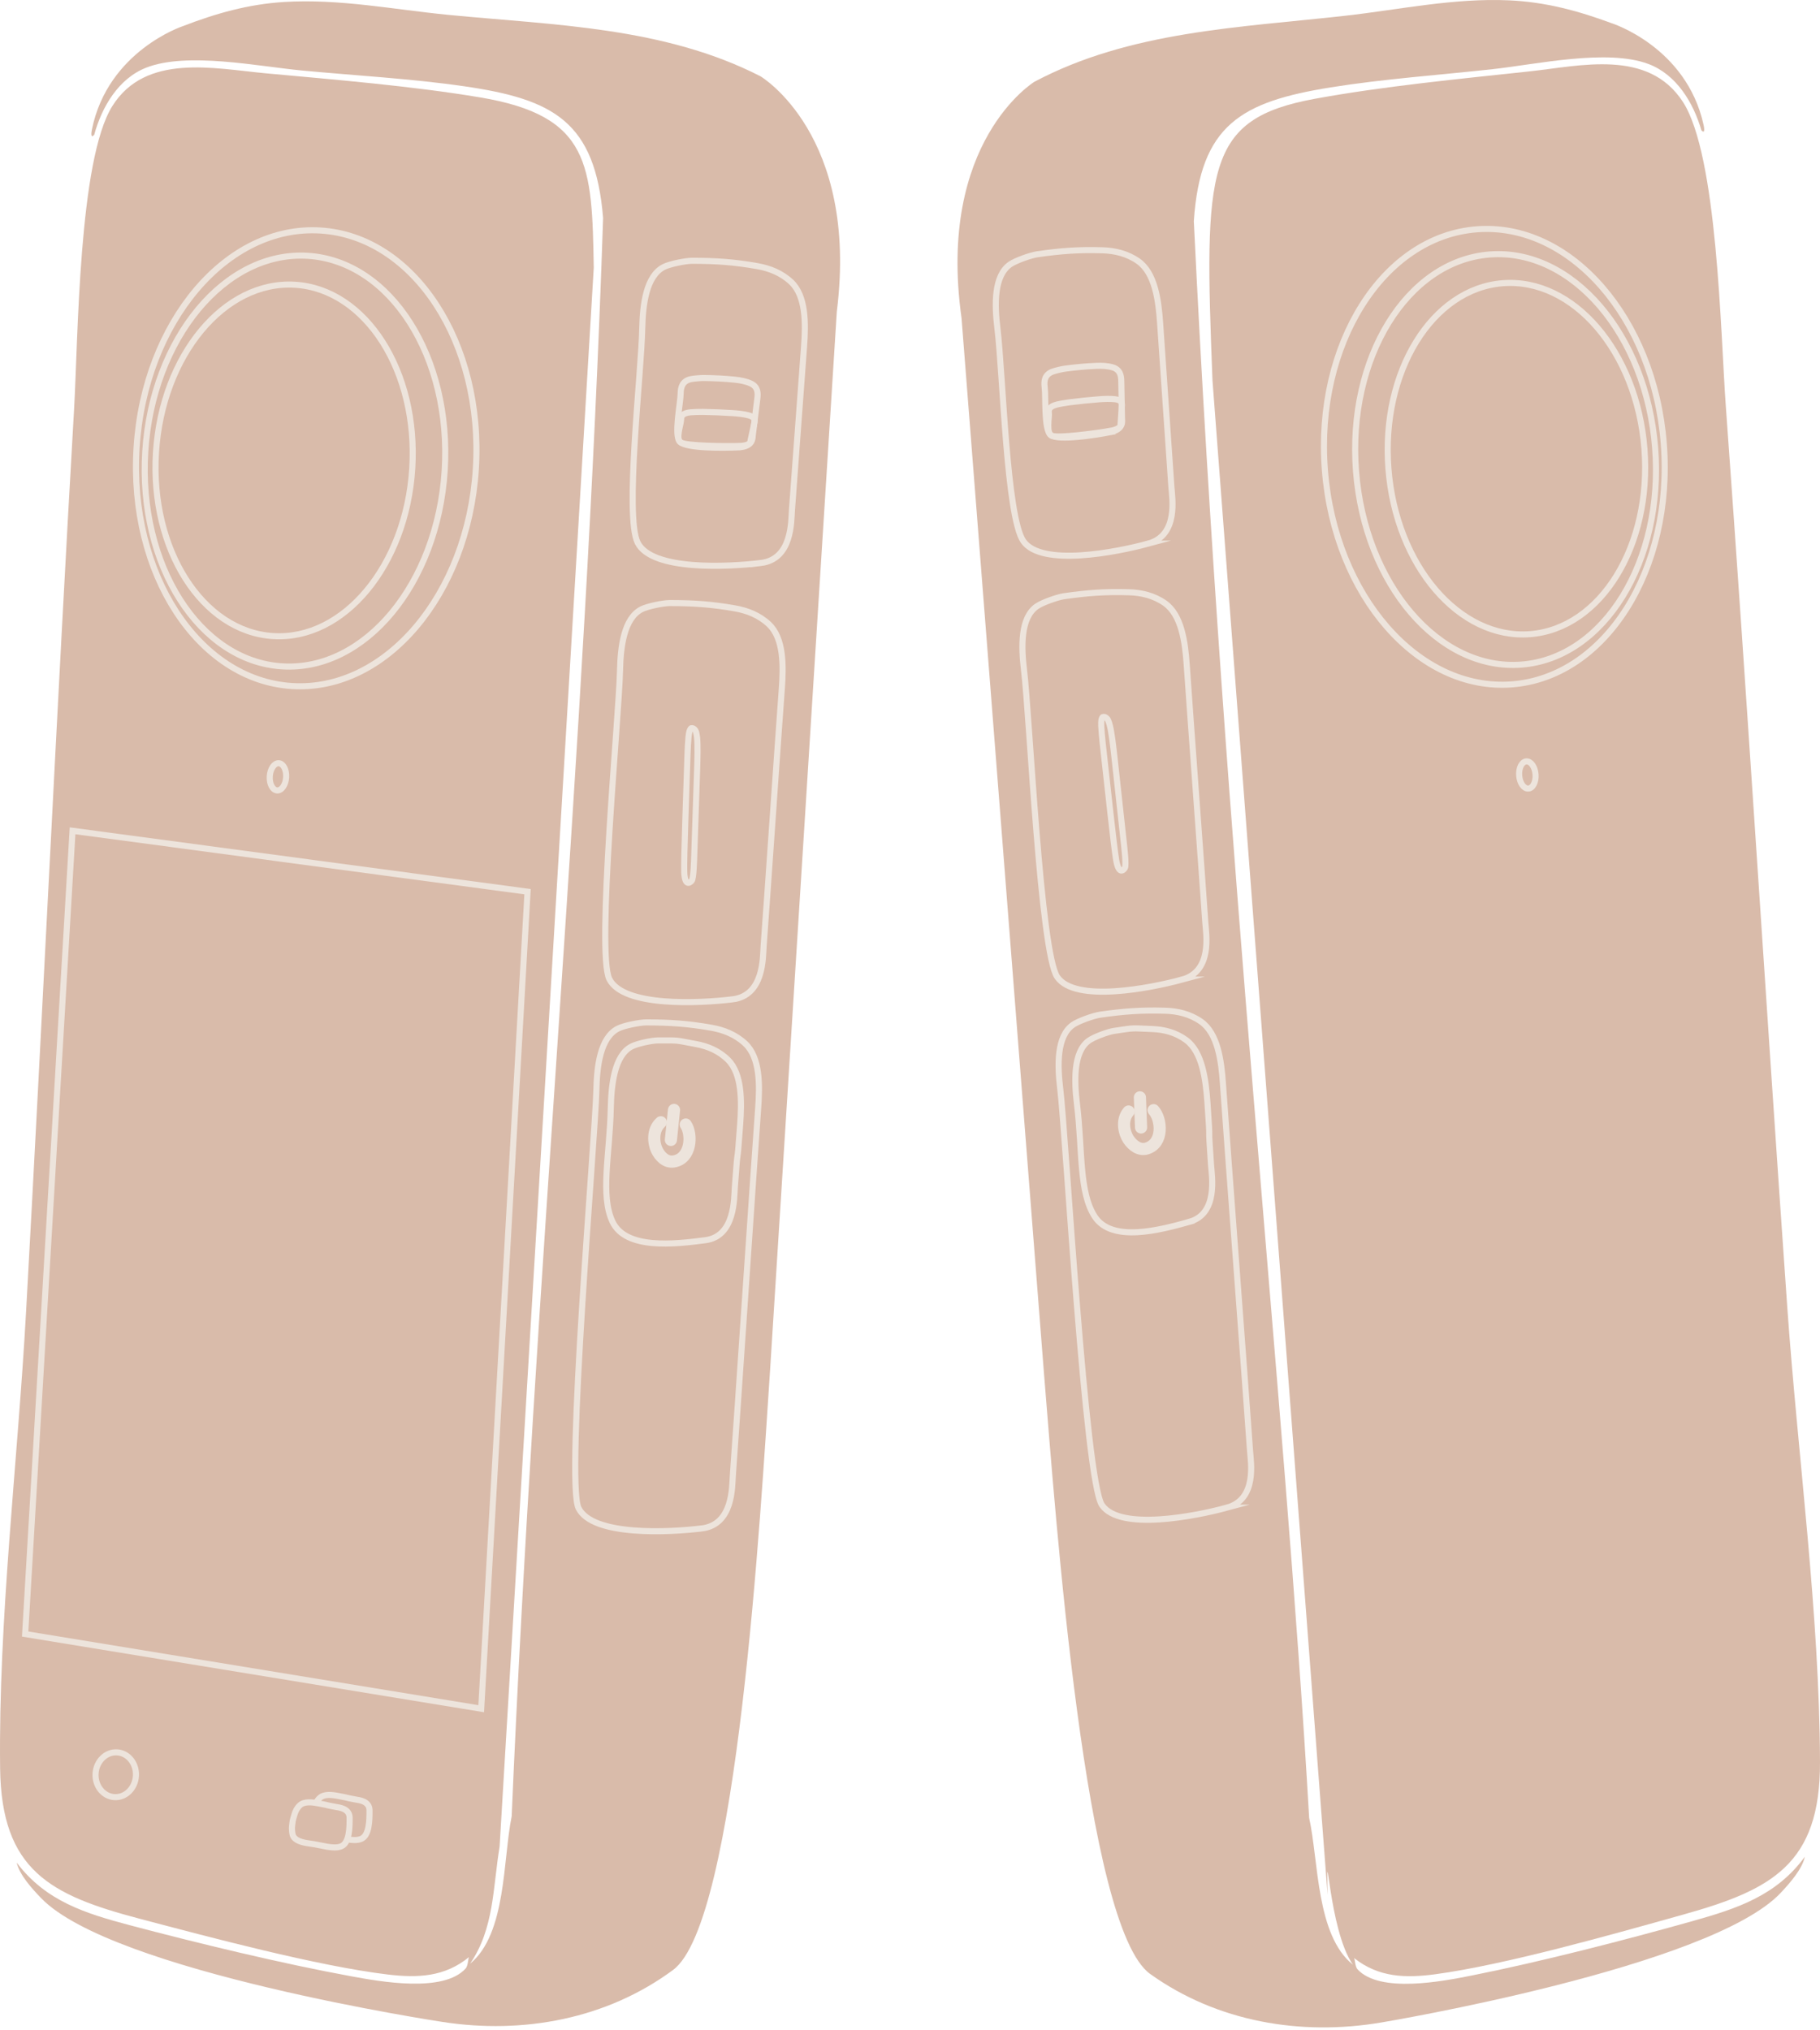 <svg width="599" height="668" viewBox="0 0 599 668" fill="none" xmlns="http://www.w3.org/2000/svg">
<path d="M343.578 451.728C347.495 499.425 357.048 634.154 378.522 649.546C400.549 665.329 428.131 670.041 454.694 665.514C454.694 665.514 563.2 647.426 586.164 622.773C589.018 619.708 593.105 615.151 594.012 610.993C584.607 623.829 571.712 628.046 556.966 632.19C534.651 638.46 507.011 645.573 484.401 650.071C474.84 651.969 454.222 656.023 446.801 648.054C445.982 647.168 445.946 644.738 445.65 644.317C453.699 650.728 462.602 650.979 472.45 649.65C495.547 646.525 530.875 636.496 554.023 630.018C583.014 621.902 599.11 613.504 598.999 579.862C598.844 530.821 591.696 479.254 588.207 429.829C581.251 331.12 575.165 232.033 567.98 133.346C566.276 109.911 565.287 51.114 553.875 33.528C542.463 15.943 520.104 21.697 503.389 23.491C480.491 25.951 455.211 28.388 432.741 32.509C396.551 39.142 396.314 55.272 399.051 125.163L436.938 623.534C436.57 601.03 437.167 635.026 445.282 646.518C433.132 636.843 434.003 612.344 430.875 598.223C422.871 459.173 403.086 284.132 392.914 72.791C395.024 41.003 408.619 33.469 437.993 28.75C455.189 25.988 473.859 24.673 491.276 22.76C505.69 21.18 528.949 15.98 542.508 21.047C551.736 24.496 557.328 33.787 559.961 42.886C561.326 44.297 560.839 41.808 560.677 41.069C555.011 15.352 530.351 7.612 530.351 7.612C519.345 3.535 508.619 0.662 496.772 0.116C478.485 -0.719 460.647 3.173 442.67 5.19C408.014 9.082 371.905 10.204 340.428 26.918C340.428 26.918 308.28 46.579 316.468 104.726" fill="#D9BBAA"/>
<path d="M253.511 449.919C250.31 497.668 242.778 632.523 221.526 648.24C199.735 664.355 172.226 669.474 145.604 665.345C145.604 665.345 36.84 648.882 13.515 624.584C10.608 621.563 6.463 617.065 5.489 612.922C15.086 625.618 28.047 629.635 42.852 633.557C65.256 639.495 93.007 646.194 115.683 650.345C125.273 652.103 145.95 655.84 153.253 647.767C154.065 646.874 154.057 644.444 154.353 644.015C146.4 650.544 137.497 650.928 127.634 649.747C104.493 646.97 69.018 637.472 45.773 631.341C16.657 623.653 0.436 615.499 0.037 581.857C-0.545 532.824 5.836 481.154 8.58 431.677C14.061 332.879 18.656 233.704 24.366 134.92C25.723 111.463 25.827 52.658 36.973 34.903C47.964 17.399 70.559 22.562 87.305 24.105C110.232 26.225 135.556 28.286 158.078 32.06C194.364 38.145 194.844 54.276 195.419 88.08L164.429 607.648C162.187 621.26 162.659 634.569 154.721 646.187C166.723 636.327 165.491 611.851 168.405 597.685C175.863 422.378 192.682 247.057 198.495 71.743C195.906 39.984 182.2 32.658 152.759 28.389C135.52 25.885 116.834 24.851 99.388 23.204C84.952 21.838 61.619 16.993 48.134 22.259C38.965 25.841 33.506 35.221 31.005 44.357C29.663 45.79 30.113 43.293 30.267 42.547C35.549 16.749 60.092 8.64 60.092 8.64C71.046 4.408 81.728 1.372 93.56 0.648C111.833 -0.46 129.729 3.159 147.728 4.91C182.443 8.278 218.56 8.861 250.288 25.102C250.288 25.102 282.731 44.276 275.413 102.541" fill="#D9BBAA"/>
<path d="M497.649 225.202C528.45 222.796 550.807 187.326 547.585 145.976C544.364 104.627 516.784 73.056 485.984 75.461C455.183 77.867 432.826 113.337 436.048 154.687C439.269 196.036 466.849 227.607 497.649 225.202Z" stroke="#EDE4DC" stroke-width="2" stroke-miterlimit="10"/>
<path d="M156.608 154.318C159.209 112.925 136.322 77.794 105.489 75.852C74.657 73.91 47.553 105.891 44.952 147.285C42.351 188.678 65.237 223.809 96.07 225.751C126.903 227.693 154.006 195.712 156.608 154.318Z" stroke="#EDE4DC" stroke-width="2" stroke-miterlimit="10"/>
<path d="M500.772 218.697C527.958 216.574 547.642 184.642 544.739 147.375C541.835 110.109 517.444 81.619 490.259 83.742C463.073 85.865 443.389 117.797 446.292 155.063C449.195 192.33 473.587 220.82 500.772 218.697Z" stroke="#EDE4DC" stroke-width="2" stroke-miterlimit="10"/>
<path d="M146.358 154.831C148.702 117.525 128.541 85.892 101.327 84.178C74.113 82.464 50.151 111.317 47.807 148.623C45.463 185.929 65.624 217.562 92.838 219.276C120.052 220.99 144.014 192.137 146.358 154.831Z" stroke="#EDE4DC" stroke-width="2" stroke-miterlimit="10"/>
<path d="M377.88 178.893C387.979 176.16 385.773 163.811 385.523 160.148C384.364 143.22 382.985 123.352 381.827 106.424C381.303 98.765 380.123 89.807 374.575 85.929C370.998 83.433 366.918 82.487 362.861 82.362C354.975 82.118 349.155 82.561 341.358 83.677C339.248 83.979 334.269 85.737 332.454 87C327.054 90.767 327.335 100.316 328.271 108.034C330.108 123.153 331.288 170.059 336.799 178.051C342.715 186.626 367.479 181.707 377.888 178.893H377.88Z" stroke="#EDE4DC" stroke-width="2" stroke-miterlimit="10" stroke-linecap="round"/>
<path d="M250.416 185.268C260.803 183.998 260.375 171.464 260.648 167.801C261.909 150.88 263.363 131.02 264.624 114.1C265.192 106.448 265.303 97.408 260.36 92.777C257.173 89.801 253.264 88.279 249.273 87.578C241.498 86.211 235.677 85.82 227.799 85.812C225.674 85.812 220.489 86.839 218.512 87.836C212.632 90.798 211.548 100.288 211.378 108.058C211.046 123.287 205.551 169.876 209.873 178.577C214.513 187.905 239.72 186.568 250.424 185.261L250.416 185.268Z" stroke="#EDE4DC" stroke-width="2" stroke-miterlimit="10" stroke-linecap="round"/>
<path d="M503.584 208.681C526.85 206.864 543.697 179.539 541.212 147.648C538.728 115.757 517.853 91.378 494.587 93.195C471.322 95.011 454.475 122.337 456.959 154.228C459.444 186.118 480.319 210.498 503.584 208.681Z" stroke="#EDE4DC" stroke-width="2" stroke-miterlimit="10"/>
<path d="M135.681 154.165C137.687 122.24 120.433 95.171 97.143 93.704C73.852 92.237 53.346 116.928 51.339 148.852C49.333 180.776 66.588 207.846 89.878 209.313C113.168 210.78 133.675 186.089 135.681 154.165Z" stroke="#EDE4DC" stroke-width="2" stroke-miterlimit="10"/>
<path d="M365.155 142.261C369.98 141.345 369.286 138.553 369.272 137.719C369.198 133.841 369.102 129.292 369.035 125.414C369.006 123.664 368.696 121.625 366.195 120.887C364.587 120.407 362.691 120.303 360.788 120.392C357.085 120.554 354.341 120.82 350.645 121.293C349.649 121.419 347.252 121.965 346.367 122.312C343.726 123.332 343.586 125.532 343.814 127.29C344.257 130.732 343.504 141.53 345.872 143.221C348.41 145.038 360.191 143.206 365.163 142.268L365.155 142.261Z" stroke="#EDE4DC" stroke-width="2" stroke-miterlimit="10" stroke-linecap="round"/>
<path d="M243.03 147.202C247.936 146.988 247.648 144.122 247.752 143.295C248.231 139.447 248.784 134.927 249.264 131.086C249.478 129.343 249.47 127.283 247.102 126.197C245.575 125.495 243.716 125.126 241.821 124.934C238.132 124.572 235.381 124.439 231.648 124.387C230.645 124.373 228.196 124.572 227.266 124.786C224.507 125.421 224.057 127.578 224.028 129.351C223.976 132.822 221.697 143.398 223.799 145.415C226.056 147.571 237.97 147.438 243.023 147.217L243.03 147.202Z" stroke="#EDE4DC" stroke-width="2" stroke-miterlimit="10" stroke-linecap="round"/>
<path d="M364.651 141.919C369.284 141.21 368.767 139.874 368.804 139.467C368.944 137.562 369.092 135.331 369.232 133.426C369.298 132.562 369.114 131.579 366.783 131.351C365.278 131.203 363.485 131.255 361.678 131.395C358.152 131.675 355.533 131.949 352 132.385C351.048 132.503 348.747 132.894 347.883 133.116C345.316 133.758 345.073 134.851 345.191 135.701C345.427 137.37 344.136 142.724 346.29 143.433C348.606 144.187 359.885 142.658 364.658 141.934L364.651 141.919Z" stroke="#EDE4DC" stroke-width="2" stroke-miterlimit="10" stroke-linecap="round"/>
<path d="M242.567 146.788C247.251 146.744 246.934 145.355 247.022 144.949C247.428 143.088 247.9 140.894 248.306 139.033C248.49 138.191 248.453 137.187 246.174 136.626C244.706 136.264 242.928 136.057 241.114 135.946C237.587 135.717 234.954 135.621 231.391 135.547C230.432 135.525 228.093 135.592 227.216 135.68C224.59 135.953 224.191 136.995 224.184 137.859C224.184 139.543 222.14 144.661 224.176 145.666C226.36 146.744 237.742 146.84 242.567 146.796V146.788Z" stroke="#EDE4DC" stroke-width="2" stroke-miterlimit="10" stroke-linecap="round"/>
<path d="M389.054 322.348C399.153 319.615 396.947 307.266 396.697 303.603C395.538 286.675 391.747 235.884 390.589 218.956C390.065 211.297 388.885 202.338 383.337 198.46C379.759 195.964 375.68 195.019 371.623 194.893C363.737 194.649 357.917 195.092 350.12 196.208C348.01 196.511 343.03 198.268 341.216 199.531C335.816 203.298 336.096 212.848 337.033 220.566C338.87 235.684 342.455 313.515 347.973 321.506C353.889 330.081 378.653 325.162 389.062 322.348H389.054Z" stroke="#EDE4DC" stroke-width="2" stroke-miterlimit="10" stroke-linecap="round"/>
<path d="M241.091 328.854C251.477 327.584 251.05 315.05 251.322 311.387C252.584 294.467 256.044 243.653 257.305 226.732C257.873 219.081 257.984 210.041 253.041 205.41C249.855 202.434 245.945 200.912 241.954 200.21C234.179 198.844 228.359 198.453 220.48 198.445C218.356 198.445 213.17 199.472 211.193 200.469C205.313 203.431 204.229 212.921 204.059 220.691C203.727 235.92 196.218 313.47 200.541 322.163C205.181 331.491 230.387 330.154 241.091 328.847V328.854Z" stroke="#EDE4DC" stroke-width="2" stroke-miterlimit="10" stroke-linecap="round"/>
<path d="M370.219 285.638C370.765 284.781 369.99 278.466 369.791 276.613C368.854 268.06 367.755 258.008 366.818 249.455C366.398 245.585 365.859 241.028 365.284 238.798C364.915 237.365 364.591 236.678 364.303 236.412C363.757 235.888 363.381 235.814 362.901 235.984C362.776 236.028 362.525 236.656 362.466 237.203C362.289 238.82 362.791 243.628 363.248 247.55C364.141 255.231 366.597 278.843 367.372 283.134C368.205 287.735 369.644 286.524 370.212 285.645L370.219 285.638Z" stroke="#EDE4DC" stroke-width="2" stroke-miterlimit="10" stroke-linecap="round"/>
<path d="M227.655 289.835C228.319 289.06 228.452 282.701 228.511 280.847C228.799 272.243 229.138 262.146 229.426 253.542C229.558 249.65 229.676 245.063 229.426 242.774C229.263 241.304 229.035 240.58 228.799 240.27C228.326 239.672 227.972 239.546 227.478 239.642C227.345 239.664 227.006 240.255 226.873 240.787C226.468 242.36 226.283 247.19 226.172 251.142C225.959 258.875 225.036 282.59 225.199 286.948C225.376 291.623 226.969 290.633 227.655 289.835Z" stroke="#EDE4DC" stroke-width="2" stroke-miterlimit="10" stroke-linecap="round"/>
<path d="M503.033 259.487C504.519 259.371 505.569 257.275 505.376 254.807C505.184 252.338 503.823 250.432 502.336 250.548C500.85 250.664 499.8 252.759 499.993 255.227C500.185 257.696 501.546 259.603 503.033 259.487Z" stroke="#EDE4DC" stroke-width="2" stroke-miterlimit="10"/>
<path d="M94.174 255.799C94.329 253.328 93.249 251.249 91.761 251.155C90.273 251.061 88.94 252.988 88.785 255.459C88.63 257.93 89.71 260.01 91.198 260.103C92.687 260.197 94.019 258.27 94.174 255.799Z" stroke="#EDE4DC" stroke-width="2" stroke-miterlimit="10"/>
<path d="M23.879 273.387L173.628 293.424L158.373 562.278L8.277 537.706L23.879 273.387Z" fill="#D9BBAA" stroke="#EDE4DC" stroke-width="2" stroke-miterlimit="10"/>
<path d="M403.768 496.126C413.866 493.393 411.661 481.045 411.41 477.381C410.252 460.453 403.65 373.583 402.499 356.655C401.975 348.996 400.795 340.037 395.247 336.16C391.67 333.663 387.59 332.718 383.533 332.592C375.647 332.349 369.827 332.792 362.03 333.907C359.92 334.21 354.941 335.968 353.126 337.23C347.726 340.997 348.006 350.547 348.943 358.265C350.78 373.383 357.176 487.293 362.694 495.284C368.61 503.859 393.374 498.94 403.782 496.126H403.768Z" stroke="#EDE4DC" stroke-width="2" stroke-miterlimit="10" stroke-linecap="round"/>
<path d="M230.965 502.963C241.351 501.692 240.924 489.159 241.197 485.495C242.458 468.575 248.264 381.645 249.525 364.725C250.093 357.073 250.204 348.033 245.261 343.402C242.074 340.426 238.165 338.904 234.174 338.203C226.399 336.836 220.578 336.445 212.7 336.438C210.576 336.438 205.39 337.464 203.413 338.461C197.533 341.423 196.449 350.913 196.279 358.683C195.947 373.912 186.092 487.571 190.415 496.271C195.055 505.599 220.261 504.262 230.965 502.955V502.963Z" stroke="#EDE4DC" stroke-width="2" stroke-miterlimit="10" stroke-linecap="round"/>
<path d="M391.483 402.049C400.999 399.383 398.837 387.027 398.579 383.371C397.377 366.45 398.594 379.715 397.392 362.794C396.846 355.143 395.68 346.177 390.413 342.269C387.02 339.751 383.162 338.783 379.333 338.628C371.883 338.333 374.029 338.156 366.675 339.227C364.69 339.515 359.991 341.235 358.287 342.491C353.212 346.221 353.537 355.763 354.473 363.481C356.303 378.6 355.071 392.352 360.331 400.373C365.974 408.977 381.686 404.804 391.49 402.057L391.483 402.049Z" stroke="#EDE4DC" stroke-width="2" stroke-miterlimit="10" stroke-linecap="round"/>
<path d="M232.174 408.103C241.97 406.818 241.587 394.284 241.852 390.621C243.069 373.7 242.383 387.002 243.6 370.081C244.154 362.43 244.264 353.39 239.61 348.766C236.615 345.79 232.926 344.276 229.157 343.581C221.824 342.23 223.971 342.363 216.542 342.37C214.536 342.37 209.645 343.411 207.779 344.409C202.224 347.378 201.191 356.868 201.022 364.645C200.682 379.875 197.51 393.309 201.575 401.995C205.934 411.315 222.082 409.425 232.181 408.103H232.174Z" stroke="#EDE4DC" stroke-width="2" stroke-miterlimit="10" stroke-linecap="round"/>
<path d="M375.548 371.01C375.422 367.708 375.289 364.407 375.164 361.105" stroke="#EDE4DC" stroke-width="4" stroke-miterlimit="10" stroke-linecap="round"/>
<path d="M220.805 375.106C221.144 371.819 221.491 368.533 221.83 365.246" stroke="#EDE4DC" stroke-width="4" stroke-miterlimit="10" stroke-linecap="round"/>
<path d="M371.443 365.76C368.928 368.685 370.086 372.968 371.407 374.94C372.727 376.912 374.977 378.685 377.463 377.917C383.025 376.203 382.346 368.293 379.676 365.324" stroke="#EDE4DC" stroke-width="4" stroke-miterlimit="10" stroke-linecap="round"/>
<path d="M217.494 369.309C214.587 371.849 215.126 376.251 216.151 378.393C217.176 380.535 219.153 382.603 221.728 382.204C227.474 381.303 227.924 373.378 225.704 370.055" stroke="#EDE4DC" stroke-width="4" stroke-miterlimit="10" stroke-linecap="round"/>
<path d="M44.736 584.426C44.992 580.359 42.226 576.875 38.558 576.644C34.891 576.413 31.71 579.523 31.455 583.589C31.199 587.656 33.965 591.14 37.633 591.371C41.3 591.602 44.481 588.493 44.736 584.426Z" stroke="#EDE4DC" stroke-width="2" stroke-miterlimit="10"/>
<path d="M121.613 595.726C121.606 592.617 118.08 592.358 117.062 592.166C112.37 591.28 116.066 591.893 111.374 590.999C109.25 590.593 106.719 590.29 105.266 591.612C104.329 592.462 103.769 593.57 103.444 594.736C102.802 596.996 102.92 596.324 102.655 598.658C102.581 599.286 102.699 600.852 102.913 601.465C103.547 603.296 106.166 603.902 108.342 604.19C112.591 604.751 116.243 606.155 118.817 605.143C121.584 604.057 121.628 598.939 121.613 595.733V595.726Z" stroke="#EDE4DC" stroke-width="2" stroke-miterlimit="10" stroke-linecap="round"/>
<path d="M115.062 598.16C115.055 595.05 111.529 594.792 110.511 594.6C105.819 593.714 109.515 594.327 104.823 593.433C102.699 593.027 100.169 592.724 98.715 594.046C97.779 594.895 97.218 596.003 96.893 597.17C96.252 599.43 96.37 598.758 96.104 601.092C96.03 601.72 96.148 603.285 96.362 603.898C96.997 605.73 99.615 606.336 101.792 606.624C106.041 607.185 109.692 608.588 112.267 607.576C115.033 606.491 115.077 601.373 115.062 598.167V598.16Z" fill="#D9BBAA" stroke="#EDE4DC" stroke-width="2" stroke-miterlimit="10" stroke-linecap="round"/>
</svg>
